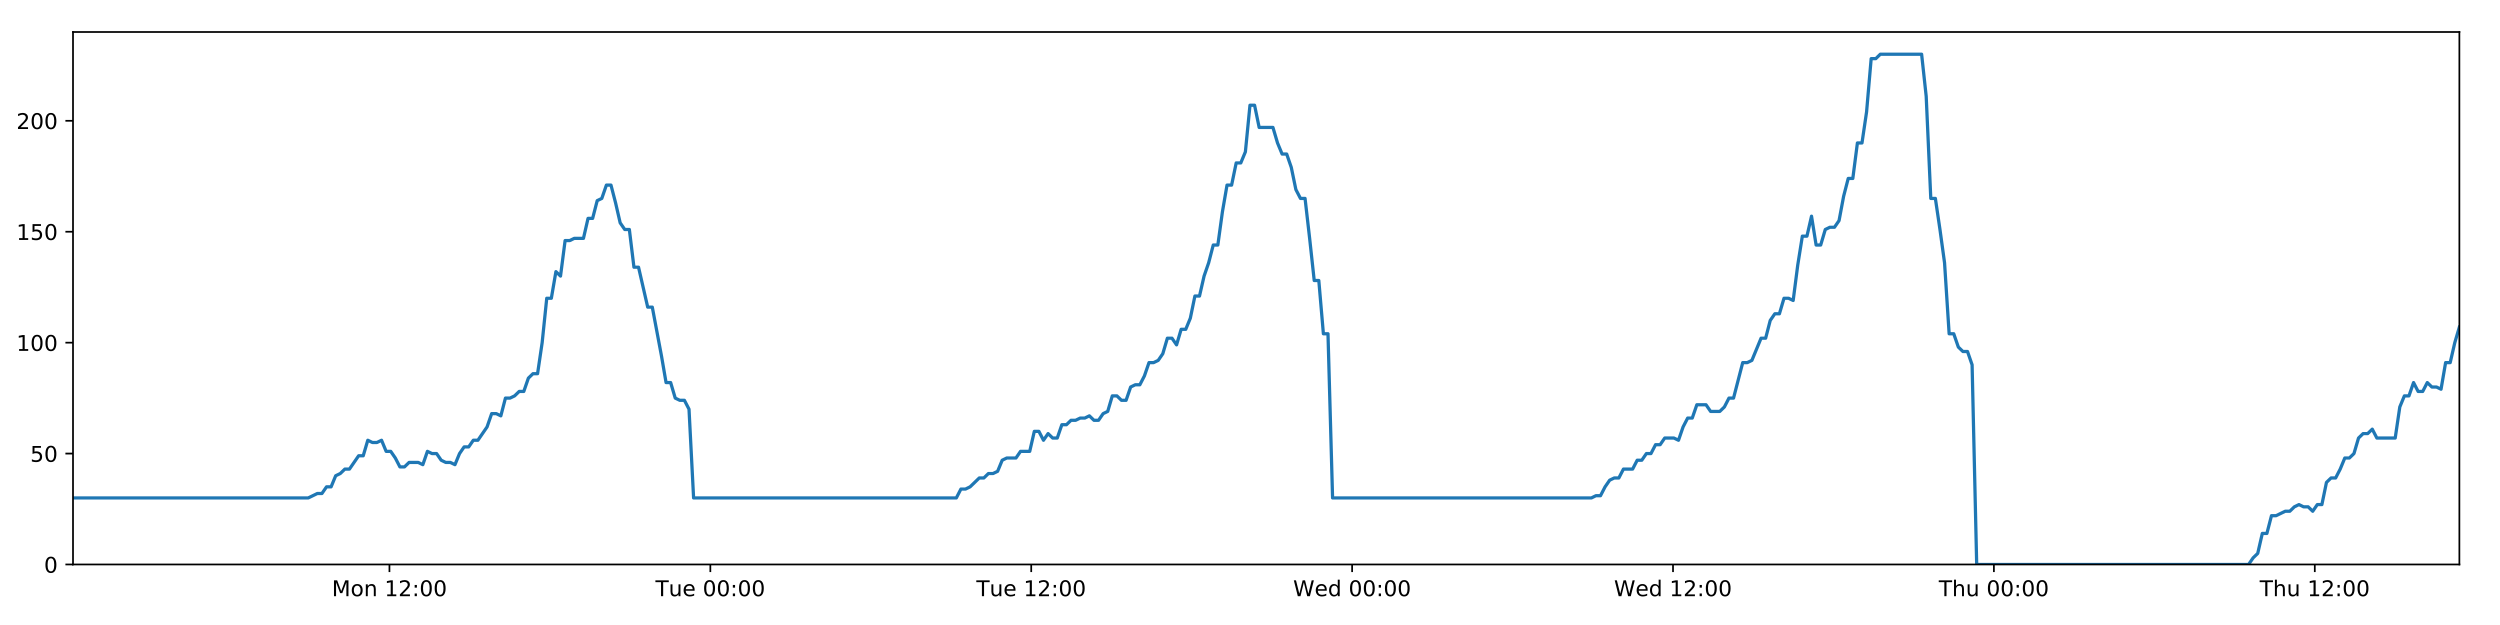 <?xml version="1.0" encoding="utf-8" standalone="no"?>
<!DOCTYPE svg PUBLIC "-//W3C//DTD SVG 1.1//EN"
  "http://www.w3.org/Graphics/SVG/1.1/DTD/svg11.dtd">
<!-- Created with matplotlib (https://matplotlib.org/) -->
<svg height="288pt" version="1.1" viewBox="0 0 1152 288" width="1152pt" xmlns="http://www.w3.org/2000/svg" xmlns:xlink="http://www.w3.org/1999/xlink">
 <defs>
  <style type="text/css">
*{stroke-linecap:butt;stroke-linejoin:round;}
  </style>
 </defs>
 <g id="figure_1">
  <g id="patch_1">
   <path d="M 0 288 
L 1152 288 
L 1152 0 
L 0 0 
z
" style="fill:#ffffff;"/>
  </g>
  <g id="axes_1">
   <g id="patch_2">
    <path d="M 33.64 260.12 
L 1133.28 260.12 
L 1133.28 14.76 
L 33.64 14.76 
z
" style="fill:#ffffff;"/>
   </g>
   <g id="matplotlib.axis_1">
    <g id="xtick_1">
     <g id="line2d_1">
      <defs>
       <path d="M 0 0 
L 0 3.5 
" id="mcdcdb5af04" style="stroke:#000000;stroke-width:0.8;"/>
      </defs>
      <g>
       <use style="stroke:#000000;stroke-width:0.8;" x="179.457" xlink:href="#mcdcdb5af04" y="260.12"/>
      </g>
     </g>
     <g id="text_1">
      <!-- Mon 12:00 -->
      <defs>
       <path d="M 9.812 72.906 
L 24.516 72.906 
L 43.109 23.297 
L 61.812 72.906 
L 76.516 72.906 
L 76.516 0 
L 66.891 0 
L 66.891 64.016 
L 48.094 14.016 
L 38.188 14.016 
L 19.391 64.016 
L 19.391 0 
L 9.812 0 
z
" id="DejaVuSans-77"/>
       <path d="M 30.609 48.391 
Q 23.391 48.391 19.188 42.75 
Q 14.984 37.109 14.984 27.297 
Q 14.984 17.484 19.156 11.844 
Q 23.344 6.203 30.609 6.203 
Q 37.797 6.203 41.984 11.859 
Q 46.188 17.531 46.188 27.297 
Q 46.188 37.016 41.984 42.703 
Q 37.797 48.391 30.609 48.391 
z
M 30.609 56 
Q 42.328 56 49.016 48.375 
Q 55.719 40.766 55.719 27.297 
Q 55.719 13.875 49.016 6.219 
Q 42.328 -1.422 30.609 -1.422 
Q 18.844 -1.422 12.172 6.219 
Q 5.516 13.875 5.516 27.297 
Q 5.516 40.766 12.172 48.375 
Q 18.844 56 30.609 56 
z
" id="DejaVuSans-111"/>
       <path d="M 54.891 33.016 
L 54.891 0 
L 45.906 0 
L 45.906 32.719 
Q 45.906 40.484 42.875 44.328 
Q 39.844 48.188 33.797 48.188 
Q 26.516 48.188 22.312 43.547 
Q 18.109 38.922 18.109 30.906 
L 18.109 0 
L 9.078 0 
L 9.078 54.688 
L 18.109 54.688 
L 18.109 46.188 
Q 21.344 51.125 25.703 53.562 
Q 30.078 56 35.797 56 
Q 45.219 56 50.047 50.172 
Q 54.891 44.344 54.891 33.016 
z
" id="DejaVuSans-110"/>
       <path id="DejaVuSans-32"/>
       <path d="M 12.406 8.297 
L 28.516 8.297 
L 28.516 63.922 
L 10.984 60.406 
L 10.984 69.391 
L 28.422 72.906 
L 38.281 72.906 
L 38.281 8.297 
L 54.391 8.297 
L 54.391 0 
L 12.406 0 
z
" id="DejaVuSans-49"/>
       <path d="M 19.188 8.297 
L 53.609 8.297 
L 53.609 0 
L 7.328 0 
L 7.328 8.297 
Q 12.938 14.109 22.625 23.891 
Q 32.328 33.688 34.812 36.531 
Q 39.547 41.844 41.422 45.531 
Q 43.312 49.219 43.312 52.781 
Q 43.312 58.594 39.234 62.25 
Q 35.156 65.922 28.609 65.922 
Q 23.969 65.922 18.812 64.312 
Q 13.672 62.703 7.812 59.422 
L 7.812 69.391 
Q 13.766 71.781 18.938 73 
Q 24.125 74.219 28.422 74.219 
Q 39.75 74.219 46.484 68.547 
Q 53.219 62.891 53.219 53.422 
Q 53.219 48.922 51.531 44.891 
Q 49.859 40.875 45.406 35.406 
Q 44.188 33.984 37.641 27.219 
Q 31.109 20.453 19.188 8.297 
z
" id="DejaVuSans-50"/>
       <path d="M 11.719 12.406 
L 22.016 12.406 
L 22.016 0 
L 11.719 0 
z
M 11.719 51.703 
L 22.016 51.703 
L 22.016 39.312 
L 11.719 39.312 
z
" id="DejaVuSans-58"/>
       <path d="M 31.781 66.406 
Q 24.172 66.406 20.328 58.906 
Q 16.5 51.422 16.5 36.375 
Q 16.5 21.391 20.328 13.891 
Q 24.172 6.391 31.781 6.391 
Q 39.453 6.391 43.281 13.891 
Q 47.125 21.391 47.125 36.375 
Q 47.125 51.422 43.281 58.906 
Q 39.453 66.406 31.781 66.406 
z
M 31.781 74.219 
Q 44.047 74.219 50.516 64.516 
Q 56.984 54.828 56.984 36.375 
Q 56.984 17.969 50.516 8.266 
Q 44.047 -1.422 31.781 -1.422 
Q 19.531 -1.422 13.062 8.266 
Q 6.594 17.969 6.594 36.375 
Q 6.594 54.828 13.062 64.516 
Q 19.531 74.219 31.781 74.219 
z
" id="DejaVuSans-48"/>
      </defs>
      <g transform="translate(152.917 274.718)scale(0.1 -0.1)">
       <use xlink:href="#DejaVuSans-77"/>
       <use x="86.279" xlink:href="#DejaVuSans-111"/>
       <use x="147.461" xlink:href="#DejaVuSans-110"/>
       <use x="210.84" xlink:href="#DejaVuSans-32"/>
       <use x="242.627" xlink:href="#DejaVuSans-49"/>
       <use x="306.25" xlink:href="#DejaVuSans-50"/>
       <use x="369.873" xlink:href="#DejaVuSans-58"/>
       <use x="403.564" xlink:href="#DejaVuSans-48"/>
       <use x="467.188" xlink:href="#DejaVuSans-48"/>
      </g>
     </g>
    </g>
    <g id="xtick_2">
     <g id="line2d_2">
      <g>
       <use style="stroke:#000000;stroke-width:0.8;" x="327.324" xlink:href="#mcdcdb5af04" y="260.12"/>
      </g>
     </g>
     <g id="text_2">
      <!-- Tue 00:00 -->
      <defs>
       <path d="M -0.297 72.906 
L 61.375 72.906 
L 61.375 64.594 
L 35.5 64.594 
L 35.5 0 
L 25.594 0 
L 25.594 64.594 
L -0.297 64.594 
z
" id="DejaVuSans-84"/>
       <path d="M 8.5 21.578 
L 8.5 54.688 
L 17.484 54.688 
L 17.484 21.922 
Q 17.484 14.156 20.5 10.266 
Q 23.531 6.391 29.594 6.391 
Q 36.859 6.391 41.078 11.031 
Q 45.312 15.672 45.312 23.688 
L 45.312 54.688 
L 54.297 54.688 
L 54.297 0 
L 45.312 0 
L 45.312 8.406 
Q 42.047 3.422 37.719 1 
Q 33.406 -1.422 27.688 -1.422 
Q 18.266 -1.422 13.375 4.438 
Q 8.5 10.297 8.5 21.578 
z
M 31.109 56 
z
" id="DejaVuSans-117"/>
       <path d="M 56.203 29.594 
L 56.203 25.203 
L 14.891 25.203 
Q 15.484 15.922 20.484 11.062 
Q 25.484 6.203 34.422 6.203 
Q 39.594 6.203 44.453 7.469 
Q 49.312 8.734 54.109 11.281 
L 54.109 2.781 
Q 49.266 0.734 44.188 -0.344 
Q 39.109 -1.422 33.891 -1.422 
Q 20.797 -1.422 13.156 6.188 
Q 5.516 13.812 5.516 26.812 
Q 5.516 40.234 12.766 48.109 
Q 20.016 56 32.328 56 
Q 43.359 56 49.781 48.891 
Q 56.203 41.797 56.203 29.594 
z
M 47.219 32.234 
Q 47.125 39.594 43.094 43.984 
Q 39.062 48.391 32.422 48.391 
Q 24.906 48.391 20.391 44.141 
Q 15.875 39.891 15.188 32.172 
z
" id="DejaVuSans-101"/>
      </defs>
      <g transform="translate(302.038 274.718)scale(0.1 -0.1)">
       <use xlink:href="#DejaVuSans-84"/>
       <use x="60.85" xlink:href="#DejaVuSans-117"/>
       <use x="124.229" xlink:href="#DejaVuSans-101"/>
       <use x="185.752" xlink:href="#DejaVuSans-32"/>
       <use x="217.539" xlink:href="#DejaVuSans-48"/>
       <use x="281.162" xlink:href="#DejaVuSans-48"/>
       <use x="344.785" xlink:href="#DejaVuSans-58"/>
       <use x="378.477" xlink:href="#DejaVuSans-48"/>
       <use x="442.1" xlink:href="#DejaVuSans-48"/>
      </g>
     </g>
    </g>
    <g id="xtick_3">
     <g id="line2d_3">
      <g>
       <use style="stroke:#000000;stroke-width:0.8;" x="475.19" xlink:href="#mcdcdb5af04" y="260.12"/>
      </g>
     </g>
     <g id="text_3">
      <!-- Tue 12:00 -->
      <g transform="translate(449.904 274.718)scale(0.1 -0.1)">
       <use xlink:href="#DejaVuSans-84"/>
       <use x="60.85" xlink:href="#DejaVuSans-117"/>
       <use x="124.229" xlink:href="#DejaVuSans-101"/>
       <use x="185.752" xlink:href="#DejaVuSans-32"/>
       <use x="217.539" xlink:href="#DejaVuSans-49"/>
       <use x="281.162" xlink:href="#DejaVuSans-50"/>
       <use x="344.785" xlink:href="#DejaVuSans-58"/>
       <use x="378.477" xlink:href="#DejaVuSans-48"/>
       <use x="442.1" xlink:href="#DejaVuSans-48"/>
      </g>
     </g>
    </g>
    <g id="xtick_4">
     <g id="line2d_4">
      <g>
       <use style="stroke:#000000;stroke-width:0.8;" x="623.056" xlink:href="#mcdcdb5af04" y="260.12"/>
      </g>
     </g>
     <g id="text_4">
      <!-- Wed 00:00 -->
      <defs>
       <path d="M 3.328 72.906 
L 13.281 72.906 
L 28.609 11.281 
L 43.891 72.906 
L 54.984 72.906 
L 70.312 11.281 
L 85.594 72.906 
L 95.609 72.906 
L 77.297 0 
L 64.891 0 
L 49.516 63.281 
L 33.984 0 
L 21.578 0 
z
" id="DejaVuSans-87"/>
       <path d="M 45.406 46.391 
L 45.406 75.984 
L 54.391 75.984 
L 54.391 0 
L 45.406 0 
L 45.406 8.203 
Q 42.578 3.328 38.25 0.953 
Q 33.938 -1.422 27.875 -1.422 
Q 17.969 -1.422 11.734 6.484 
Q 5.516 14.406 5.516 27.297 
Q 5.516 40.188 11.734 48.094 
Q 17.969 56 27.875 56 
Q 33.938 56 38.25 53.625 
Q 42.578 51.266 45.406 46.391 
z
M 14.797 27.297 
Q 14.797 17.391 18.875 11.75 
Q 22.953 6.109 30.078 6.109 
Q 37.203 6.109 41.297 11.75 
Q 45.406 17.391 45.406 27.297 
Q 45.406 37.203 41.297 42.844 
Q 37.203 48.484 30.078 48.484 
Q 22.953 48.484 18.875 42.844 
Q 14.797 37.203 14.797 27.297 
z
" id="DejaVuSans-100"/>
      </defs>
      <g transform="translate(595.867 274.718)scale(0.1 -0.1)">
       <use xlink:href="#DejaVuSans-87"/>
       <use x="98.799" xlink:href="#DejaVuSans-101"/>
       <use x="160.322" xlink:href="#DejaVuSans-100"/>
       <use x="223.799" xlink:href="#DejaVuSans-32"/>
       <use x="255.586" xlink:href="#DejaVuSans-48"/>
       <use x="319.209" xlink:href="#DejaVuSans-48"/>
       <use x="382.832" xlink:href="#DejaVuSans-58"/>
       <use x="416.523" xlink:href="#DejaVuSans-48"/>
       <use x="480.146" xlink:href="#DejaVuSans-48"/>
      </g>
     </g>
    </g>
    <g id="xtick_5">
     <g id="line2d_5">
      <g>
       <use style="stroke:#000000;stroke-width:0.8;" x="770.923" xlink:href="#mcdcdb5af04" y="260.12"/>
      </g>
     </g>
     <g id="text_5">
      <!-- Wed 12:00 -->
      <g transform="translate(743.734 274.718)scale(0.1 -0.1)">
       <use xlink:href="#DejaVuSans-87"/>
       <use x="98.799" xlink:href="#DejaVuSans-101"/>
       <use x="160.322" xlink:href="#DejaVuSans-100"/>
       <use x="223.799" xlink:href="#DejaVuSans-32"/>
       <use x="255.586" xlink:href="#DejaVuSans-49"/>
       <use x="319.209" xlink:href="#DejaVuSans-50"/>
       <use x="382.832" xlink:href="#DejaVuSans-58"/>
       <use x="416.523" xlink:href="#DejaVuSans-48"/>
       <use x="480.146" xlink:href="#DejaVuSans-48"/>
      </g>
     </g>
    </g>
    <g id="xtick_6">
     <g id="line2d_6">
      <g>
       <use style="stroke:#000000;stroke-width:0.8;" x="918.789" xlink:href="#mcdcdb5af04" y="260.12"/>
      </g>
     </g>
     <g id="text_6">
      <!-- Thu 00:00 -->
      <defs>
       <path d="M 54.891 33.016 
L 54.891 0 
L 45.906 0 
L 45.906 32.719 
Q 45.906 40.484 42.875 44.328 
Q 39.844 48.188 33.797 48.188 
Q 26.516 48.188 22.312 43.547 
Q 18.109 38.922 18.109 30.906 
L 18.109 0 
L 9.078 0 
L 9.078 75.984 
L 18.109 75.984 
L 18.109 46.188 
Q 21.344 51.125 25.703 53.562 
Q 30.078 56 35.797 56 
Q 45.219 56 50.047 50.172 
Q 54.891 44.344 54.891 33.016 
z
" id="DejaVuSans-104"/>
      </defs>
      <g transform="translate(893.399 274.718)scale(0.1 -0.1)">
       <use xlink:href="#DejaVuSans-84"/>
       <use x="61.084" xlink:href="#DejaVuSans-104"/>
       <use x="124.463" xlink:href="#DejaVuSans-117"/>
       <use x="187.842" xlink:href="#DejaVuSans-32"/>
       <use x="219.629" xlink:href="#DejaVuSans-48"/>
       <use x="283.252" xlink:href="#DejaVuSans-48"/>
       <use x="346.875" xlink:href="#DejaVuSans-58"/>
       <use x="380.566" xlink:href="#DejaVuSans-48"/>
       <use x="444.189" xlink:href="#DejaVuSans-48"/>
      </g>
     </g>
    </g>
    <g id="xtick_7">
     <g id="line2d_7">
      <g>
       <use style="stroke:#000000;stroke-width:0.8;" x="1066.655" xlink:href="#mcdcdb5af04" y="260.12"/>
      </g>
     </g>
     <g id="text_7">
      <!-- Thu 12:00 -->
      <g transform="translate(1041.266 274.718)scale(0.1 -0.1)">
       <use xlink:href="#DejaVuSans-84"/>
       <use x="61.084" xlink:href="#DejaVuSans-104"/>
       <use x="124.463" xlink:href="#DejaVuSans-117"/>
       <use x="187.842" xlink:href="#DejaVuSans-32"/>
       <use x="219.629" xlink:href="#DejaVuSans-49"/>
       <use x="283.252" xlink:href="#DejaVuSans-50"/>
       <use x="346.875" xlink:href="#DejaVuSans-58"/>
       <use x="380.566" xlink:href="#DejaVuSans-48"/>
       <use x="444.189" xlink:href="#DejaVuSans-48"/>
      </g>
     </g>
    </g>
   </g>
   <g id="matplotlib.axis_2">
    <g id="ytick_1">
     <g id="line2d_8">
      <defs>
       <path d="M 0 0 
L -3.5 0 
" id="m8086813b01" style="stroke:#000000;stroke-width:0.8;"/>
      </defs>
      <g>
       <use style="stroke:#000000;stroke-width:0.8;" x="33.64" xlink:href="#m8086813b01" y="260.12"/>
      </g>
     </g>
     <g id="text_8">
      <!-- 0 -->
      <g transform="translate(20.277 263.919)scale(0.1 -0.1)">
       <use xlink:href="#DejaVuSans-48"/>
      </g>
     </g>
    </g>
    <g id="ytick_2">
     <g id="line2d_9">
      <g>
       <use style="stroke:#000000;stroke-width:0.8;" x="33.64" xlink:href="#m8086813b01" y="209.003"/>
      </g>
     </g>
     <g id="text_9">
      <!-- 50 -->
      <defs>
       <path d="M 10.797 72.906 
L 49.516 72.906 
L 49.516 64.594 
L 19.828 64.594 
L 19.828 46.734 
Q 21.969 47.469 24.109 47.828 
Q 26.266 48.188 28.422 48.188 
Q 40.625 48.188 47.75 41.5 
Q 54.891 34.812 54.891 23.391 
Q 54.891 11.625 47.562 5.094 
Q 40.234 -1.422 26.906 -1.422 
Q 22.312 -1.422 17.547 -0.641 
Q 12.797 0.141 7.719 1.703 
L 7.719 11.625 
Q 12.109 9.234 16.797 8.062 
Q 21.484 6.891 26.703 6.891 
Q 35.156 6.891 40.078 11.328 
Q 45.016 15.766 45.016 23.391 
Q 45.016 31 40.078 35.438 
Q 35.156 39.891 26.703 39.891 
Q 22.75 39.891 18.812 39.016 
Q 14.891 38.141 10.797 36.281 
z
" id="DejaVuSans-53"/>
      </defs>
      <g transform="translate(13.915 212.803)scale(0.1 -0.1)">
       <use xlink:href="#DejaVuSans-53"/>
       <use x="63.623" xlink:href="#DejaVuSans-48"/>
      </g>
     </g>
    </g>
    <g id="ytick_3">
     <g id="line2d_10">
      <g>
       <use style="stroke:#000000;stroke-width:0.8;" x="33.64" xlink:href="#m8086813b01" y="157.887"/>
      </g>
     </g>
     <g id="text_10">
      <!-- 100 -->
      <g transform="translate(7.553 161.686)scale(0.1 -0.1)">
       <use xlink:href="#DejaVuSans-49"/>
       <use x="63.623" xlink:href="#DejaVuSans-48"/>
       <use x="127.246" xlink:href="#DejaVuSans-48"/>
      </g>
     </g>
    </g>
    <g id="ytick_4">
     <g id="line2d_11">
      <g>
       <use style="stroke:#000000;stroke-width:0.8;" x="33.64" xlink:href="#m8086813b01" y="106.77"/>
      </g>
     </g>
     <g id="text_11">
      <!-- 150 -->
      <g transform="translate(7.553 110.569)scale(0.1 -0.1)">
       <use xlink:href="#DejaVuSans-49"/>
       <use x="63.623" xlink:href="#DejaVuSans-53"/>
       <use x="127.246" xlink:href="#DejaVuSans-48"/>
      </g>
     </g>
    </g>
    <g id="ytick_5">
     <g id="line2d_12">
      <g>
       <use style="stroke:#000000;stroke-width:0.8;" x="33.64" xlink:href="#m8086813b01" y="55.653"/>
      </g>
     </g>
     <g id="text_12">
      <!-- 200 -->
      <g transform="translate(7.553 59.453)scale(0.1 -0.1)">
       <use xlink:href="#DejaVuSans-50"/>
       <use x="63.623" xlink:href="#DejaVuSans-48"/>
       <use x="127.246" xlink:href="#DejaVuSans-48"/>
      </g>
     </g>
    </g>
   </g>
   <g id="line2d_13">
    <path clip-path="url(#p162827c26f)" d="M 33.64 229.45 
L 142.031 229.45 
L 146.229 227.405 
L 148.343 227.405 
L 150.456 224.338 
L 152.569 224.338 
L 154.682 219.227 
L 156.798 218.204 
L 158.91 216.16 
L 161.026 216.16 
L 165.255 210.026 
L 167.368 210.026 
L 169.48 202.869 
L 171.593 203.892 
L 173.707 203.892 
L 175.819 202.869 
L 177.934 207.981 
L 180.047 207.981 
L 182.161 211.048 
L 184.273 215.137 
L 186.386 215.137 
L 188.5 213.093 
L 192.726 213.093 
L 194.843 214.115 
L 196.958 207.981 
L 199.071 209.003 
L 201.185 209.003 
L 203.3 212.07 
L 205.413 213.093 
L 207.526 213.093 
L 209.644 214.115 
L 211.756 209.003 
L 213.868 205.936 
L 215.981 205.936 
L 218.099 202.869 
L 220.21 202.869 
L 224.436 196.735 
L 226.559 190.601 
L 228.672 190.601 
L 230.787 191.624 
L 232.903 183.445 
L 235.017 183.445 
L 237.13 182.423 
L 239.245 180.378 
L 241.361 180.378 
L 243.477 174.244 
L 245.593 172.199 
L 247.711 172.199 
L 249.823 157.887 
L 251.941 137.44 
L 254.054 137.44 
L 256.167 125.172 
L 258.283 127.217 
L 260.4 110.859 
L 262.513 110.859 
L 264.628 109.837 
L 268.853 109.837 
L 270.969 100.636 
L 273.081 100.636 
L 275.195 92.457 
L 277.308 91.435 
L 279.424 85.301 
L 281.541 85.301 
L 283.657 93.48 
L 285.771 102.681 
L 287.883 105.748 
L 290.006 105.748 
L 292.122 123.127 
L 294.234 123.127 
L 298.46 141.529 
L 300.576 141.529 
L 304.81 164.021 
L 306.921 176.289 
L 309.033 176.289 
L 311.149 183.445 
L 313.265 184.467 
L 315.38 184.467 
L 317.496 188.557 
L 319.608 229.45 
L 440.675 229.45 
L 442.79 225.361 
L 444.903 225.361 
L 447.017 224.338 
L 451.243 220.249 
L 453.356 220.249 
L 455.469 218.204 
L 457.584 218.204 
L 459.698 217.182 
L 461.812 212.07 
L 463.927 211.048 
L 468.153 211.048 
L 470.267 207.981 
L 474.497 207.981 
L 476.611 198.78 
L 478.726 198.78 
L 480.838 202.869 
L 482.951 199.802 
L 485.071 201.847 
L 487.184 201.847 
L 489.298 195.713 
L 491.413 195.713 
L 493.527 193.668 
L 495.641 193.668 
L 497.755 192.646 
L 499.869 192.646 
L 501.982 191.624 
L 504.095 193.668 
L 506.208 193.668 
L 508.322 190.601 
L 510.435 189.579 
L 512.547 182.423 
L 514.664 182.423 
L 516.778 184.467 
L 518.893 184.467 
L 521.004 178.333 
L 523.118 177.311 
L 525.235 177.311 
L 527.347 173.222 
L 529.46 167.088 
L 531.581 167.088 
L 533.701 166.065 
L 535.815 162.998 
L 537.927 155.842 
L 540.045 155.842 
L 542.159 158.909 
L 544.272 151.753 
L 546.387 151.753 
L 548.498 146.641 
L 550.611 136.418 
L 552.728 136.418 
L 554.84 127.217 
L 556.954 121.083 
L 559.067 112.904 
L 561.181 112.904 
L 563.295 97.569 
L 565.411 85.301 
L 567.523 85.301 
L 569.637 75.078 
L 571.758 75.078 
L 573.875 69.966 
L 575.989 48.497 
L 578.107 48.497 
L 580.219 58.72 
L 586.567 58.72 
L 588.682 65.877 
L 590.795 70.988 
L 592.908 70.988 
L 595.021 77.122 
L 597.138 87.346 
L 599.254 91.435 
L 601.368 91.435 
L 603.479 109.837 
L 605.592 129.261 
L 607.705 129.261 
L 609.819 153.797 
L 611.935 153.797 
L 614.051 229.45 
L 733.308 229.45 
L 735.392 228.428 
L 737.504 228.428 
L 739.619 224.338 
L 741.732 221.271 
L 743.848 220.249 
L 745.962 220.249 
L 748.078 216.16 
L 752.309 216.16 
L 754.425 212.07 
L 756.539 212.07 
L 758.652 209.003 
L 760.765 209.003 
L 762.878 204.914 
L 764.992 204.914 
L 767.106 201.847 
L 771.336 201.847 
L 773.451 202.869 
L 775.563 196.735 
L 777.677 192.646 
L 779.791 192.646 
L 781.906 186.512 
L 786.134 186.512 
L 788.247 189.579 
L 792.477 189.579 
L 794.591 187.534 
L 796.702 183.445 
L 798.813 183.445 
L 803.043 167.088 
L 805.157 167.088 
L 807.27 166.065 
L 811.497 155.842 
L 813.609 155.842 
L 815.721 147.663 
L 817.835 144.596 
L 819.95 144.596 
L 822.065 137.44 
L 824.18 137.44 
L 826.293 138.462 
L 828.407 122.105 
L 830.521 108.815 
L 832.636 108.815 
L 834.75 99.614 
L 836.864 112.904 
L 838.977 112.904 
L 841.093 105.748 
L 843.205 104.725 
L 845.32 104.725 
L 847.434 101.658 
L 849.548 90.413 
L 851.662 82.234 
L 853.776 82.234 
L 855.891 65.877 
L 858.003 65.877 
L 860.119 51.564 
L 862.236 27.028 
L 864.349 27.028 
L 866.462 24.983 
L 885.479 24.983 
L 887.593 44.408 
L 889.705 91.435 
L 891.818 91.435 
L 893.932 105.748 
L 896.045 121.083 
L 898.164 153.797 
L 900.284 153.797 
L 902.402 159.931 
L 904.514 161.976 
L 906.628 161.976 
L 908.742 168.11 
L 910.857 260.12 
L 1036.137 260.12 
L 1038.249 257.053 
L 1040.36 255.008 
L 1042.474 245.807 
L 1044.584 245.807 
L 1046.695 237.629 
L 1048.807 237.629 
L 1053.03 235.584 
L 1055.14 235.584 
L 1057.251 233.539 
L 1059.362 232.517 
L 1061.475 233.539 
L 1063.586 233.539 
L 1065.701 235.584 
L 1067.812 232.517 
L 1069.922 232.517 
L 1072.033 222.294 
L 1074.146 220.249 
L 1076.257 220.249 
L 1078.368 216.16 
L 1080.482 211.048 
L 1082.59 211.048 
L 1084.701 209.003 
L 1086.812 201.847 
L 1088.924 199.802 
L 1091.035 199.802 
L 1093.146 197.758 
L 1095.257 201.847 
L 1103.713 201.847 
L 1105.825 187.534 
L 1107.937 182.423 
L 1110.048 182.423 
L 1112.163 176.289 
L 1114.272 180.378 
L 1116.383 180.378 
L 1118.493 176.289 
L 1120.602 178.333 
L 1122.717 178.333 
L 1124.827 179.356 
L 1126.937 167.088 
L 1129.051 167.088 
L 1131.168 157.887 
L 1133.28 150.73 
L 1133.28 150.73 
" style="fill:none;stroke:#1f77b4;stroke-linecap:square;stroke-width:1.5;"/>
   </g>
   <g id="patch_3">
    <path d="M 33.64 260.12 
L 33.64 14.76 
" style="fill:none;stroke:#000000;stroke-linecap:square;stroke-linejoin:miter;stroke-width:0.8;"/>
   </g>
   <g id="patch_4">
    <path d="M 1133.28 260.12 
L 1133.28 14.76 
" style="fill:none;stroke:#000000;stroke-linecap:square;stroke-linejoin:miter;stroke-width:0.8;"/>
   </g>
   <g id="patch_5">
    <path d="M 33.64 260.12 
L 1133.28 260.12 
" style="fill:none;stroke:#000000;stroke-linecap:square;stroke-linejoin:miter;stroke-width:0.8;"/>
   </g>
   <g id="patch_6">
    <path d="M 33.64 14.76 
L 1133.28 14.76 
" style="fill:none;stroke:#000000;stroke-linecap:square;stroke-linejoin:miter;stroke-width:0.8;"/>
   </g>
  </g>
 </g>
 <defs>
  <clipPath id="p162827c26f">
   <rect height="245.36" width="1099.64" x="33.64" y="14.76"/>
  </clipPath>
 </defs>
</svg>
